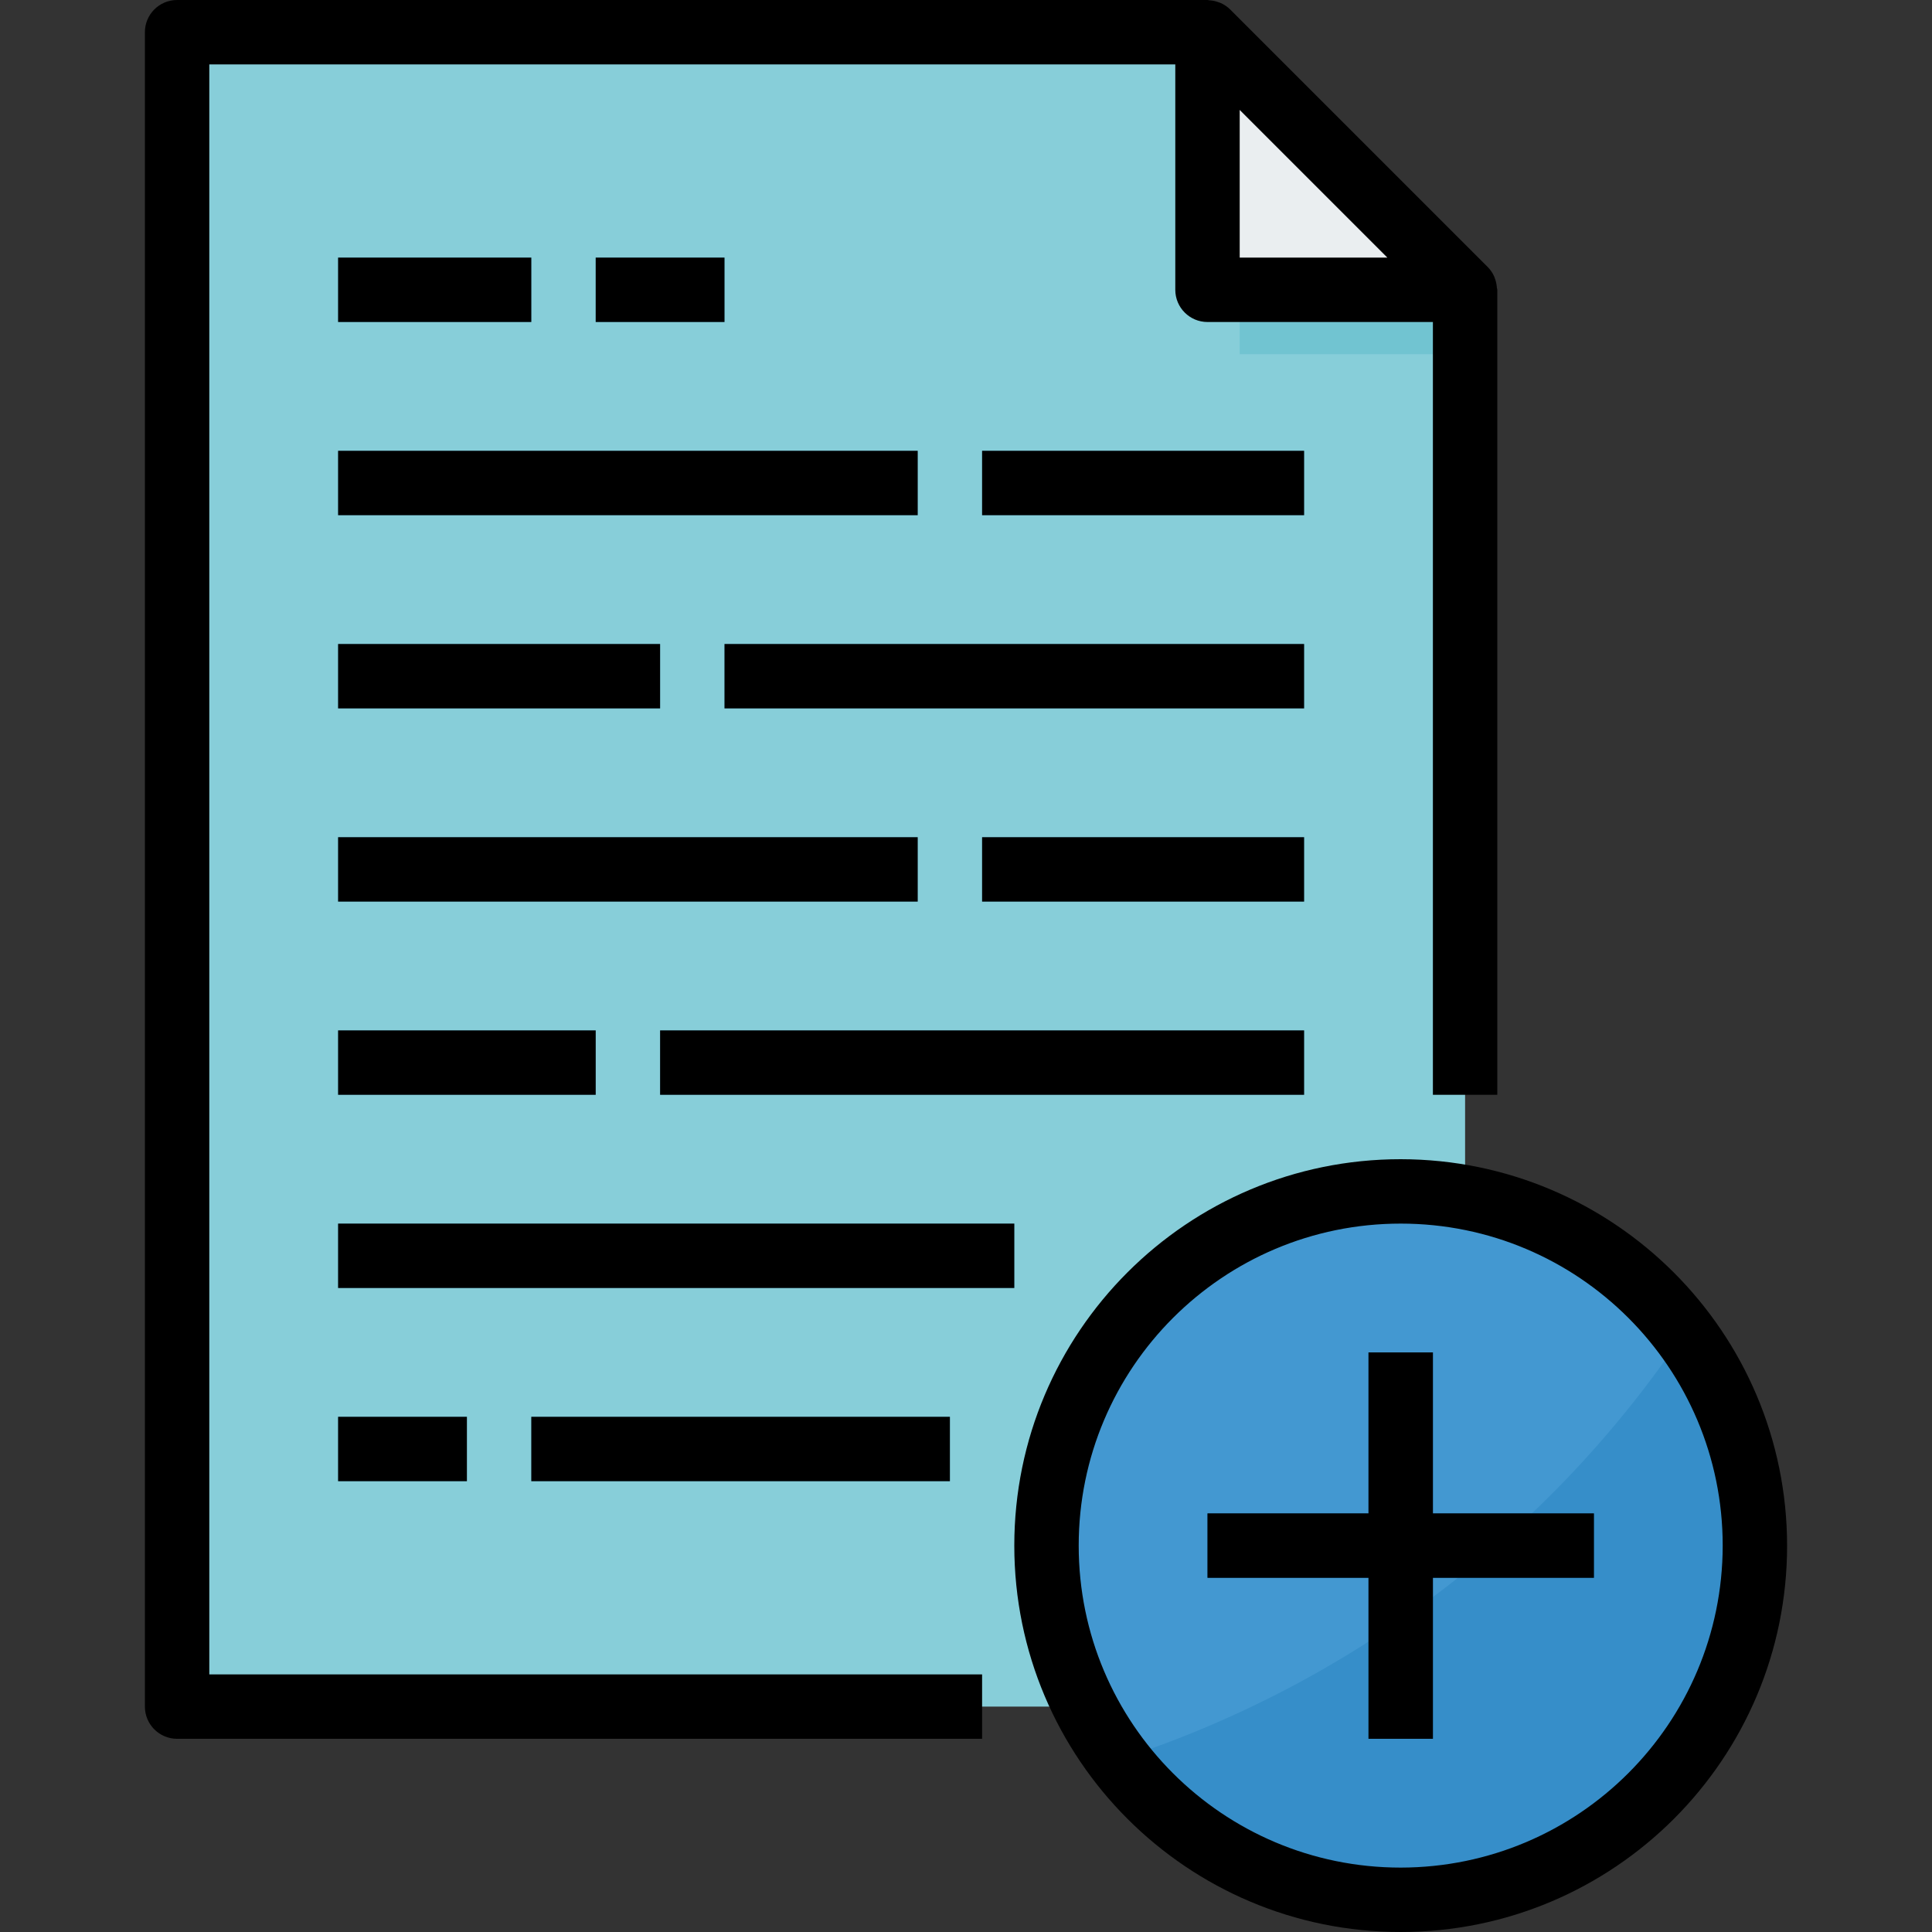 <svg height="480pt" viewBox="-36 0 480 480" width="480pt" xmlns="http://www.w3.org/2000/svg"><rect x="-36" y="0" width="480" height="480" fill="#333333" stroke="none"/><path d="m328 424h-320v-416h256l64 64zm0 0" fill="#87ced9"/><path d="m264 72v-64l64 64zm0 0" fill="#eaeef0"/><g fill="#5eb3d1"><path d="m48 256h64v16h-64zm0 0"/><path d="m48 352h32v16h-32zm0 0"/><path d="m48 304h168v16h-168zm0 0"/><path d="m128 256h160v16h-160zm0 0"/><path d="m48 160h80v16h-80zm0 0"/><path d="m144 160h144v16h-144zm0 0"/><path d="m208 208h80v16h-80zm0 0"/><path d="m48 208h144v16h-144zm0 0"/><path d="m48 112h144v16h-144zm0 0"/><path d="m208 112h80v16h-80zm0 0"/><path d="m96 352h104v16h-104zm0 0"/><path d="m48 64h48v16h-48zm0 0"/><path d="m112 64h32v16h-32zm0 0"/></g><path d="m272 72h56v16h-56zm0 0" fill="#71c4d1"/><path d="m400 384c0 48.602-39.398 88-88 88s-88-39.398-88-88 39.398-88 88-88 88 39.398 88 88zm0 0" fill="#4398d1"/><path d="m242 437.176c29.25 38.75 84.371 46.449 123.121 17.199 38.746-29.246 46.449-84.371 17.199-123.117-33.594 50.02-83.008 87.32-140.32 105.918zm0 0" fill="#368ec9"/><path d="m360 376h-40v-40h-16v40h-40v16h40v40h16v-40h40zm0 0" fill="#126099"/><path d="m336 272v-200c0-.176-.09-.328-.105-.504-.039-.699-.176-1.395-.406-2.055-.09-.258-.152-.504-.266-.754-.387-.871-.93-1.664-1.598-2.344l-64-64c-.684-.672-1.48-1.211-2.352-1.602-.242-.102-.473-.168-.723-.254-.684-.238-1.395-.379-2.117-.418-.129.008-.273-.07-.434-.07h-256c-4.418 0-8 3.582-8 8v416c0 4.418 3.582 8 8 8h200v-16h-192v-400h240v56c0 4.418 3.582 8 8 8h56v192zm-64-208v-36.688l36.688 36.688zm0 0"/><path d="m48 256h64v16h-64zm0 0"/><path d="m48 352h32v16h-32zm0 0"/><path d="m48 304h168v16h-168zm0 0"/><path d="m128 256h160v16h-160zm0 0"/><path d="m48 160h80v16h-80zm0 0"/><path d="m144 160h144v16h-144zm0 0"/><path d="m208 208h80v16h-80zm0 0"/><path d="m48 208h144v16h-144zm0 0"/><path d="m48 112h144v16h-144zm0 0"/><path d="m208 112h80v16h-80zm0 0"/><path d="m96 352h104v16h-104zm0 0"/><path d="m48 64h48v16h-48zm0 0"/><path d="m112 64h32v16h-32zm0 0"/><path d="m312 288c-53.02 0-96 42.98-96 96s42.98 96 96 96 96-42.98 96-96c-.059-52.996-43.004-95.941-96-96zm0 176c-44.184 0-80-35.816-80-80s35.816-80 80-80 80 35.816 80 80c-.047 44.164-35.836 79.953-80 80zm0 0"/><path d="m320 336h-16v40h-40v16h40v40h16v-40h40v-16h-40zm0 0"/></svg>